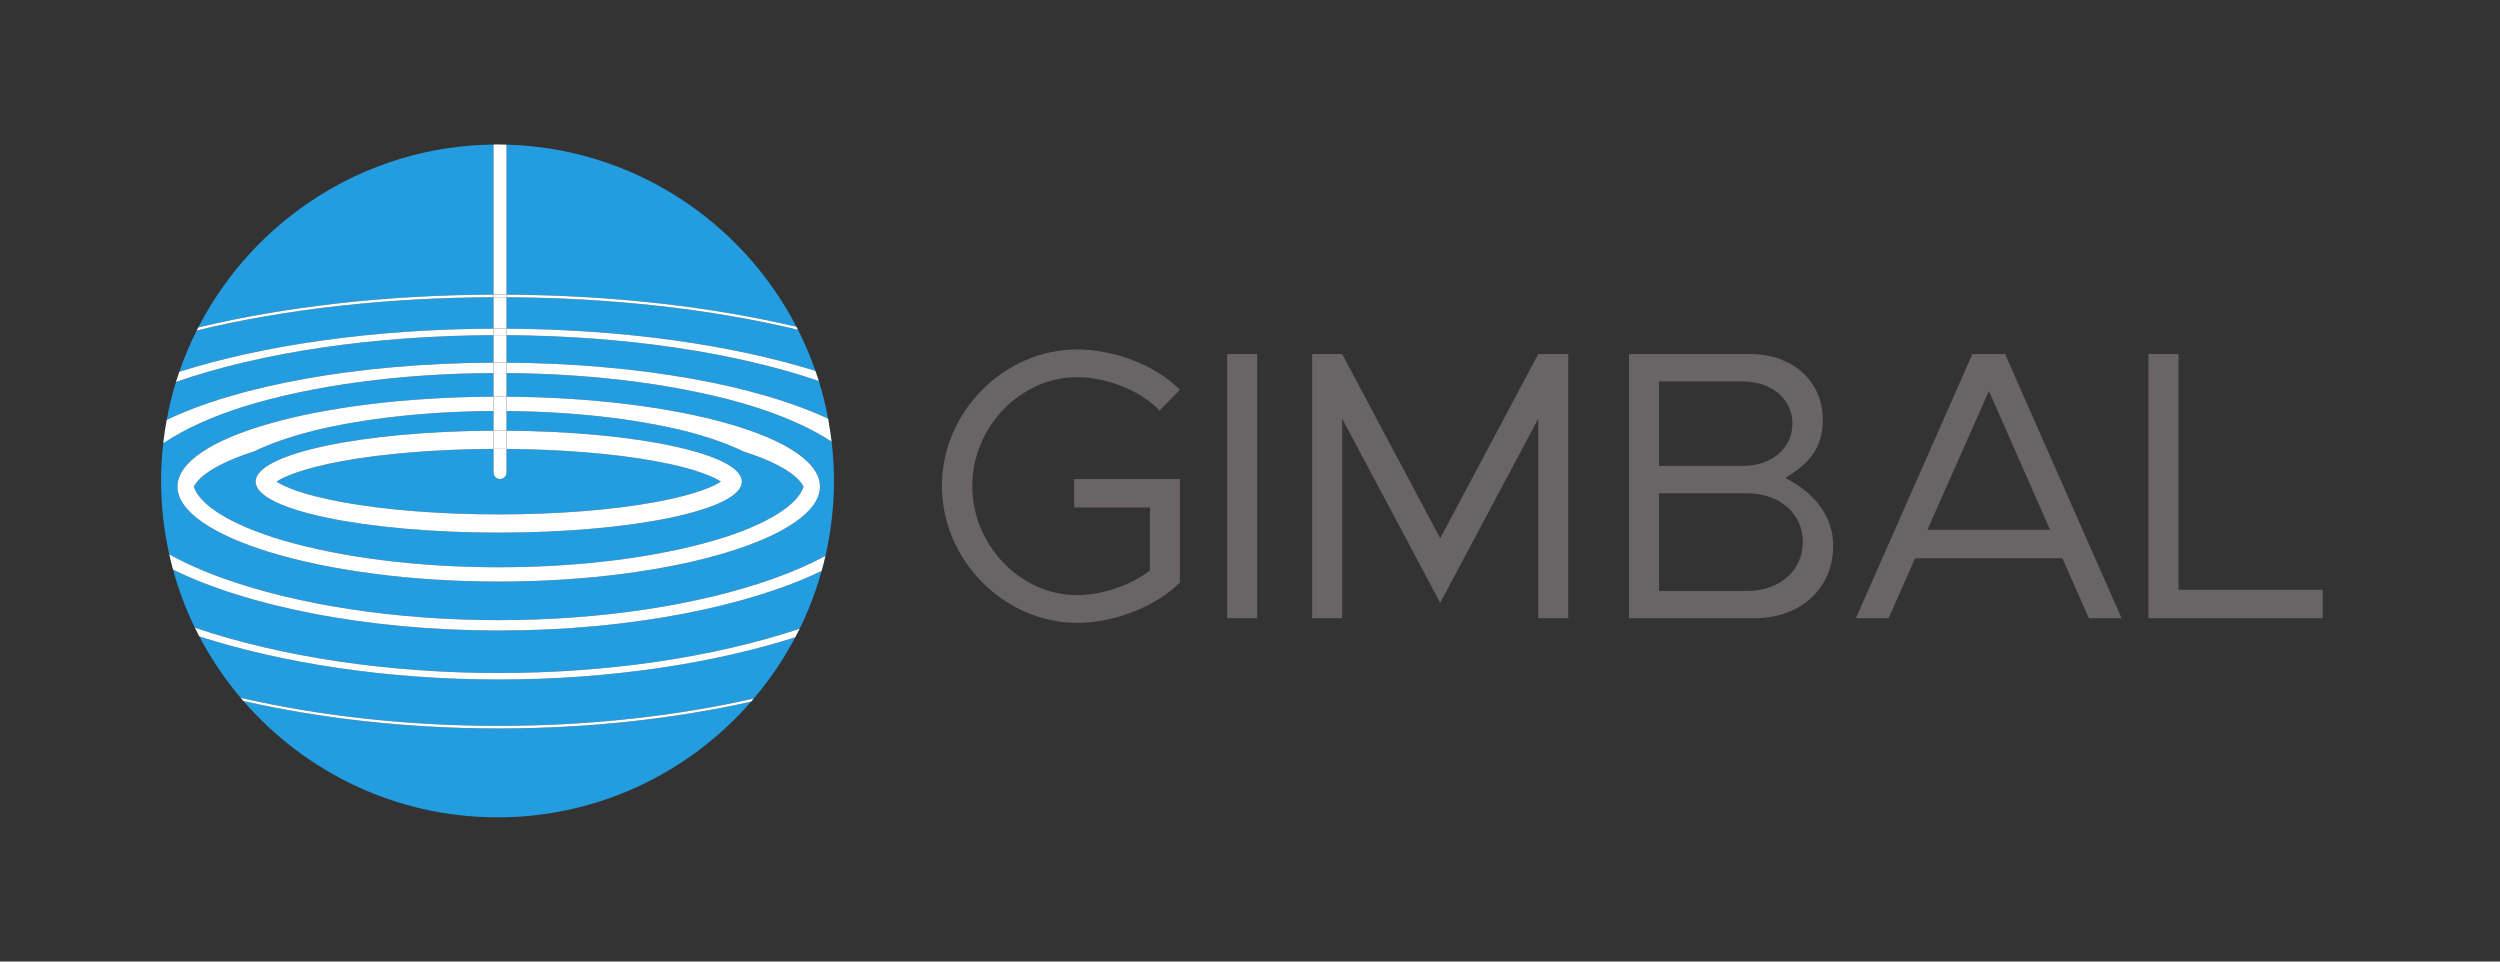 <?xml version="1.0" encoding="UTF-8" standalone="no"?>
<svg
   xmlns:dc="http://purl.org/dc/elements/1.1/"
   xmlns:cc="http://creativecommons.org/ns#"
   xmlns:rdf="http://www.w3.org/1999/02/22-rdf-syntax-ns#"
   xmlns:svg="http://www.w3.org/2000/svg"
   xmlns="http://www.w3.org/2000/svg"
   viewBox="0 0 520 200"
   height="200"
   width="520"
   xml:space="preserve"
   id="svg2"
   version="1.1"><rect x="0" y="0" width="520" height="200" fill="#333333" stroke="none"/><defs
     id="defs6" /><g
     transform="matrix(1.333,0,0,-1.333,0,200)"
     id="g10"><g
       transform="scale(0.1)"
       id="g12"><path
         id="path14"
         style="fill:#239de0;fill-opacity:1;fill-rule:nonzero;stroke:none"
         d="M 379.781,406.531 C 476.117,295.461 618.105,225 776.328,225 c 157.754,0 299.362,70.039 395.682,180.539 -118.18,-26.348 -251.971,-41.84 -393.819,-41.84 -143.671,0 -279.109,15.86 -398.41,42.832" /><path
         id="path16"
         style="fill:#239de0;fill-opacity:1;fill-rule:nonzero;stroke:none"
         d="m 431.508,748.855 c 11.242,-7.578 40.512,-20.632 102.055,-31.929 67.468,-12.383 154.347,-19.211 244.628,-19.211 90.286,0 177.168,6.828 244.629,19.211 61.55,11.297 90.82,24.351 102.06,31.929 -11.24,7.571 -40.51,20.625 -102.06,31.926 -64.414,11.824 -146.57,18.504 -232.449,19.09 v -36.766 c 0,-5.617 -4.543,-10.156 -10.144,-10.156 -5.61,0 -10.149,4.539 -10.149,10.156 V 799.91 C 682.727,799.512 599,792.793 533.563,780.781 472.02,769.48 442.75,756.426 431.508,748.855" /><path
         id="path18"
         style="fill:#239de0;fill-opacity:1;fill-rule:nonzero;stroke:none"
         d="M 770.078,977.41 C 583.977,976.68 408.805,950.898 274.555,904.48 268.594,885.156 263.84,865.313 260.121,845.105 370.508,898.359 557.41,933.633 770.078,934.512 V 977.41" /><path
         id="path20"
         style="fill:#239de0;fill-opacity:1;fill-rule:nonzero;stroke:none"
         d="m 310.996,507.355 c 17.992,-34.355 39.645,-66.484 64.492,-95.875 124.164,-28.539 261.59,-43.73 402.703,-43.73 139.368,0 275.119,14.832 398.069,42.691 24.88,29.258 46.61,61.25 64.67,95.489 -127.12,-40.352 -287.825,-65.828 -462.739,-65.828 -176.964,0 -339.39,26.07 -467.195,67.253" /><path
         id="path22"
         style="fill:#239de0;fill-opacity:1;fill-rule:nonzero;stroke:none"
         d="m 395.688,795.691 c -57.231,-18.23 -84.797,-38.336 -93.231,-54.617 8.434,-26.972 53.301,-58.652 139.402,-83.984 92.551,-26.992 211.993,-41.863 336.332,-41.863 124.348,0 243.789,14.871 336.339,41.863 86.1,25.332 130.97,57.012 139.41,83.984 -8.44,16.281 -36.01,36.387 -93.24,54.617 -25.17,12.161 -56.21,23.032 -92.41,32.344 -79.142,19.348 -176.083,30.149 -277.919,30.957 V 828.34 c 203.867,-1.348 367.179,-36.406 367.179,-79.485 0,-43.933 -169.847,-79.558 -379.359,-79.558 -209.507,0 -379.351,35.625 -379.351,79.558 0,43.364 165.484,78.594 371.238,79.504 v 30.696 c -103.32,-0.559 -201.785,-11.418 -281.98,-31.02 -36.203,-9.312 -67.239,-20.183 -92.41,-32.344" /><path
         id="path24"
         style="fill:#239de0;fill-opacity:1;fill-rule:nonzero;stroke:none"
         d="m 269.973,611.633 c 8.621,-31.516 20.023,-61.875 34.086,-90.742 135.398,-45.68 301.55,-70.653 474.132,-70.653 170.657,0 335.049,24.403 469.619,69.11 14.08,28.66 25.56,58.816 34.26,90.125 -113.3,-54.7 -296.765,-92.969 -503.879,-92.969 -209.8,0 -395.3,39.277 -508.218,95.129" /><path
         id="path26"
         style="fill:#239de0;fill-opacity:1;fill-rule:nonzero;stroke:none"
         d="m 770.078,1036.58 c -166.988,-0.56 -326.387,-18.64 -463.16,-51.885 -10.402,-20.73 -19.457,-42.234 -27.082,-64.414 130.141,41.25 301.762,66.567 490.242,67.278 v 49.021" /><path
         id="path28"
         style="fill:#239de0;fill-opacity:1;fill-rule:nonzero;stroke:none"
         d="M 770.078,1274.84 C 569.457,1272.47 395.641,1157.05 309.34,989.414 c 133.043,31.946 291.066,50.646 460.738,51.226 v 234.2" /><path
         id="path30"
         style="fill:#239de0;fill-opacity:1;fill-rule:nonzero;stroke:none"
         d="m 790.371,918.223 v -36.828 c 271.189,-1.817 489.079,-63.915 489.079,-140.321 0,-77.539 -224.42,-148.176 -501.259,-148.176 -276.836,0 -501.253,70.637 -501.253,148.176 0,76.785 220.066,139.129 493.14,140.352 v 36.828 C 625.188,917.59 488.223,899.199 380.93,866.133 330.41,850.09 289.023,831.418 257.813,810.598 c -1.059,-0.5 -2.032,-1.008 -3.071,-1.516 -2.183,-19.414 -3.414,-39.102 -3.414,-59.082 0,-39.363 4.496,-77.676 12.75,-114.59 24.09,-13.437 52.742,-26.301 86.078,-38.152 117.625,-41.606 269.645,-64.524 428.035,-64.524 158.403,0 310.409,22.918 428.039,64.524 31.36,11.148 58.61,23.191 81.8,35.769 8.6,37.637 13.3,76.758 13.3,116.973 0,20.703 -1.34,41.094 -3.68,61.191 -31.11,20.579 -72.15,39.051 -122.19,54.942 -106.29,32.754 -241.698,51.101 -385.089,52.09" /><path
         id="path32"
         style="fill:#239de0;fill-opacity:1;fill-rule:nonzero;stroke:none"
         d="m 790.371,987.527 c 184.863,-1.05 353.319,-25.75 481.999,-65.918 -7.66,22.102 -16.75,43.52 -27.18,64.172 -134.7,32.309 -291.081,49.939 -454.819,50.769 v -49.023" /><path
         id="path34"
         style="fill:#239de0;fill-opacity:1;fill-rule:nonzero;stroke:none"
         d="m 790.371,1274.65 v -234.04 c 166.348,-0.85 321.349,-19.13 452.439,-50.2 -85.35,164.92 -255.505,279.02 -452.439,284.24" /><path
         id="path36"
         style="fill:#239de0;fill-opacity:1;fill-rule:nonzero;stroke:none"
         d="m 790.371,934.434 c 208.477,-1.297 391.699,-35.633 501.839,-87.493 -3.76,20.039 -8.52,39.731 -14.5,58.911 -132.72,45.195 -304.612,70.449 -487.339,71.531 v -42.949" /><path
         id="path38"
         style="fill:#ffffff;fill-opacity:1;fill-rule:nonzero;stroke:none"
         d="m 1022.82,780.781 c 61.55,-11.301 90.82,-24.355 102.06,-31.926 -11.24,-7.578 -40.51,-20.632 -102.06,-31.929 -67.461,-12.383 -154.343,-19.211 -244.629,-19.211 -90.281,0 -177.16,6.828 -244.628,19.211 -61.543,11.297 -90.813,24.351 -102.055,31.929 11.242,7.571 40.512,20.625 102.055,31.926 65.437,12.012 149.164,18.731 236.515,19.129 v 28.449 c -205.754,-0.91 -371.238,-36.14 -371.238,-79.504 0,-43.933 169.844,-79.558 379.351,-79.558 209.512,0 379.359,35.625 379.359,79.558 0,43.079 -163.312,78.137 -367.179,79.485 v -28.469 c 85.879,-0.586 168.035,-7.266 232.449,-19.09" /><path
         id="path40"
         style="fill:#ffffff;fill-opacity:1;fill-rule:nonzero;stroke:none"
         d="m 1068.29,828.035 c 36.2,-9.312 67.24,-20.183 92.41,-32.344 57.23,-18.23 84.8,-38.336 93.24,-54.617 -8.44,-26.972 -53.31,-58.652 -139.41,-83.984 -92.55,-26.992 -211.991,-41.863 -336.339,-41.863 -124.339,0 -243.781,14.871 -336.332,41.863 -86.101,25.332 -130.968,57.012 -139.402,83.984 8.434,16.281 36,36.387 93.231,54.617 25.171,12.161 56.207,23.032 92.41,32.344 80.195,19.602 178.66,30.461 281.98,31.02 v 22.371 c -273.074,-1.223 -493.14,-63.567 -493.14,-140.352 0,-77.539 224.417,-148.176 501.253,-148.176 276.839,0 501.259,70.637 501.259,148.176 0,76.406 -217.89,138.504 -489.079,140.321 v -22.403 c 101.836,-0.808 198.777,-11.609 277.919,-30.957" /><path
         id="path42"
         style="fill:#ffffff;fill-opacity:1;fill-rule:nonzero;stroke:none"
         d="m 778.191,1040.71 c 4.082,0 8.118,-0.07 12.18,-0.1 v 234.04 c -4.68,0.12 -9.336,0.35 -14.043,0.35 -2.098,0 -4.16,-0.14 -6.25,-0.16 v -234.2 c 2.715,0.01 5.391,0.07 8.113,0.07" /><path
         id="path44"
         style="fill:#ffffff;fill-opacity:1;fill-rule:nonzero;stroke:none"
         d="m 780.227,752.949 c 5.601,0 10.144,4.539 10.144,10.156 v 36.766 c -4.062,0.031 -8.098,0.117 -12.18,0.117 -2.722,0 -5.398,-0.066 -8.113,-0.078 v -36.805 c 0,-5.617 4.539,-10.156 10.149,-10.156" /><path
         id="path46"
         style="fill:#ffffff;fill-opacity:1;fill-rule:nonzero;stroke:none"
         d="m 770.078,1036.58 v -49.021 c 2.715,0.007 5.391,0.078 8.113,0.078 4.082,0 8.118,-0.086 12.18,-0.11 v 49.023 c -4.062,0.03 -8.105,0.1 -12.18,0.1 -2.711,0 -5.41,-0.06 -8.113,-0.07" /><path
         id="path48"
         style="fill:#ffffff;fill-opacity:1;fill-rule:nonzero;stroke:none"
         d="m 770.078,918.254 v -36.828 c 2.703,0.012 5.391,0.058 8.113,0.058 4.082,0 8.118,-0.058 12.18,-0.089 v 36.828 c -4.062,0.031 -8.105,0.097 -12.18,0.097 -2.711,0 -5.41,-0.05 -8.113,-0.066" /><path
         id="path50"
         style="fill:#ffffff;fill-opacity:1;fill-rule:nonzero;stroke:none"
         d="m 778.191,828.406 c 4.082,0 8.125,-0.039 12.18,-0.066 v 30.652 c -4.07,0.031 -8.098,0.156 -12.18,0.156 -2.722,0 -5.398,-0.085 -8.113,-0.093 v -30.696 c 2.703,0.02 5.391,0.047 8.113,0.047" /><path
         id="path52"
         style="fill:#ffffff;fill-opacity:1;fill-rule:nonzero;stroke:none"
         d="m 770.078,977.41 v -42.898 c 2.703,0.008 5.402,0.051 8.113,0.051 4.094,0 8.11,-0.11 12.18,-0.129 v 42.949 c -4.062,0.019 -8.105,0.097 -12.18,0.097 -2.711,0 -5.41,-0.058 -8.113,-0.07" /><path
         id="path54"
         style="fill:#ffffff;fill-opacity:1;fill-rule:nonzero;stroke:none"
         d="M 770.078,828.359 V 799.91 c 2.715,0.012 5.391,0.078 8.113,0.078 4.082,0 8.118,-0.086 12.18,-0.117 v 28.469 c -4.055,0.027 -8.098,0.066 -12.18,0.066 -2.722,0 -5.41,-0.027 -8.113,-0.047" /><path
         id="path56"
         style="fill:#ffffff;fill-opacity:1;fill-rule:nonzero;stroke:none"
         d="m 770.078,881.426 v -22.371 c 2.715,0.008 5.391,0.093 8.113,0.093 4.082,0 8.11,-0.125 12.18,-0.156 v 22.403 c -4.062,0.031 -8.098,0.089 -12.18,0.089 -2.722,0 -5.41,-0.046 -8.113,-0.058" /><path
         id="path58"
         style="fill:#ffffff;fill-opacity:1;fill-rule:nonzero;stroke:none"
         d="m 778.191,532.734 c -158.39,0 -310.41,22.918 -428.035,64.524 -33.336,11.851 -61.988,24.715 -86.078,38.152 1.785,-8 3.742,-15.93 5.895,-23.777 112.918,-55.852 298.418,-95.129 508.218,-95.129 207.114,0 390.579,38.269 503.879,92.969 2.17,7.785 4.15,15.632 5.96,23.554 -23.19,-12.578 -50.44,-24.621 -81.8,-35.769 C 1088.6,555.652 936.594,532.734 778.191,532.734" /><path
         id="path60"
         style="fill:#ffffff;fill-opacity:1;fill-rule:nonzero;stroke:none"
         d="m 790.371,918.223 c 143.391,-0.989 278.799,-19.336 385.089,-52.09 50.04,-15.891 91.08,-34.363 122.19,-54.942 -1.41,12.039 -3.24,23.965 -5.44,35.75 -110.14,51.86 -293.362,86.196 -501.839,87.493 v -16.211" /><path
         id="path62"
         style="fill:#ffffff;fill-opacity:1;fill-rule:nonzero;stroke:none"
         d="m 380.93,866.133 c 107.293,33.066 244.258,51.457 389.148,52.121 v 16.258 c -212.668,-0.879 -399.57,-36.153 -509.957,-89.407 -2.183,-11.875 -4.012,-23.875 -5.379,-36.023 1.039,0.508 2.012,1.016 3.071,1.516 31.21,20.82 72.597,39.492 123.117,55.535" /><path
         id="path64"
         style="fill:#ffffff;fill-opacity:1;fill-rule:nonzero;stroke:none"
         d="m 770.078,934.512 v -16.258 c 2.703,0.016 5.402,0.066 8.113,0.066 4.075,0 8.118,-0.066 12.18,-0.097 v 16.211 c -4.07,0.019 -8.086,0.129 -12.18,0.129 -2.711,0 -5.41,-0.043 -8.113,-0.051" /><path
         id="path66"
         style="fill:#ffffff;fill-opacity:1;fill-rule:nonzero;stroke:none"
         d="m 790.371,977.383 c 182.727,-1.082 354.619,-26.336 487.339,-71.531 -1.65,5.308 -3.52,10.527 -5.34,15.757 -128.68,40.168 -297.136,64.868 -481.999,65.918 v -10.144" /><path
         id="path68"
         style="fill:#ffffff;fill-opacity:1;fill-rule:nonzero;stroke:none"
         d="m 770.078,987.559 c -188.48,-0.711 -360.101,-26.028 -490.242,-67.278 -1.805,-5.242 -3.641,-10.476 -5.281,-15.801 134.25,46.418 309.422,72.2 495.523,72.93 v 10.149" /><path
         id="path70"
         style="fill:#ffffff;fill-opacity:1;fill-rule:nonzero;stroke:none"
         d="M 770.078,987.559 V 977.41 c 2.703,0.012 5.402,0.07 8.113,0.07 4.075,0 8.118,-0.078 12.18,-0.097 v 10.144 c -4.062,0.024 -8.098,0.11 -12.18,0.11 -2.722,0 -5.398,-0.071 -8.113,-0.078" /><path
         id="path72"
         style="fill:#ffffff;fill-opacity:1;fill-rule:nonzero;stroke:none"
         d="m 304.059,520.891 c 2.218,-4.563 4.589,-9.043 6.937,-13.536 127.805,-41.183 290.231,-67.253 467.195,-67.253 174.914,0 335.619,25.476 462.739,65.828 2.34,4.441 4.67,8.894 6.88,13.418 -134.57,-44.707 -298.962,-69.11 -469.619,-69.11 -172.582,0 -338.734,24.973 -474.132,70.653" /><path
         id="path74"
         style="fill:#ffffff;fill-opacity:1;fill-rule:nonzero;stroke:none"
         d="m 790.371,1036.55 c 163.738,-0.83 320.119,-18.46 454.819,-50.769 -0.79,1.555 -1.59,3.086 -2.38,4.629 -131.09,31.07 -286.091,49.35 -452.439,50.2 v -4.06" /><path
         id="path76"
         style="fill:#ffffff;fill-opacity:1;fill-rule:nonzero;stroke:none"
         d="m 770.078,1040.64 c -169.672,-0.58 -327.695,-19.28 -460.738,-51.226 -0.809,-1.57 -1.625,-3.137 -2.422,-4.719 136.773,33.245 296.172,51.325 463.16,51.885 v 4.06" /><path
         id="path78"
         style="fill:#ffffff;fill-opacity:1;fill-rule:nonzero;stroke:none"
         d="m 770.078,1040.64 v -4.06 c 2.703,0.01 5.402,0.07 8.113,0.07 4.075,0 8.118,-0.07 12.18,-0.1 v 4.06 c -4.062,0.03 -8.098,0.1 -12.18,0.1 -2.722,0 -5.398,-0.06 -8.113,-0.07" /><path
         id="path80"
         style="fill:#ffffff;fill-opacity:1;fill-rule:nonzero;stroke:none"
         d="m 375.488,411.48 c 1.41,-1.66 2.864,-3.3 4.293,-4.949 119.301,-26.972 254.739,-42.832 398.41,-42.832 141.848,0 275.639,15.492 393.819,41.84 1.43,1.633 2.85,3.25 4.25,4.902 -122.95,-27.859 -258.701,-42.691 -398.069,-42.691 -141.113,0 -278.539,15.191 -402.703,43.73" /><path
         id="path82"
         style="fill:#696566;fill-opacity:1;fill-rule:nonzero;stroke:none"
         d="m 1676.11,752.891 h 165 V 591.492 c -38.4,-38.394 -103.2,-62.996 -160.19,-62.996 -114,0 -211.19,97.805 -211.19,213.594 0,115.801 97.19,213 211.19,213 56.99,0 121.79,-24.004 160.19,-63 l -31.8,-32.402 c -30,31.796 -83.39,52.199 -128.39,52.199 -88.8,0 -163.8,-78 -163.8,-169.797 0,-92.395 75,-170.391 163.8,-170.391 38.4,0 82.79,15 113.39,38.399 v 98.398 h -118.2 v 44.395" /><path
         id="path84"
         style="fill:#696566;fill-opacity:1;fill-rule:nonzero;stroke:none"
         d="m 1914.92,947.883 h 46.8 v -412.18 h -46.8 v 412.18" /><path
         id="path86"
         style="fill:#696566;fill-opacity:1;fill-rule:nonzero;stroke:none"
         d="m 2047.51,947.883 h 46.8 l 152.99,-287.387 152.99,287.387 h 46.81 v -412.18 h -46.81 V 847.09 L 2247.3,559.695 2094.31,847.09 V 535.703 h -46.8 v 412.18" /><path
         id="path88"
         style="fill:#696566;fill-opacity:1;fill-rule:nonzero;stroke:none"
         d="m 2726.09,578.301 c 51.01,0 87.01,31.797 87.01,76.191 0,44.403 -36,76.199 -87.01,76.199 H 2588.7 v -152.39 z m -7.19,194.992 c 45.59,0 77.99,27.598 77.99,65.992 0,38.403 -32.4,65.996 -77.99,65.996 H 2588.7 V 773.293 Z m -177,174.59 h 189 c 66.59,0 113.4,-42.602 113.4,-102.602 0,-43.789 -21.6,-68.992 -58.8,-90.593 47.39,-23.997 74.99,-61.192 74.99,-106.192 0,-65.996 -51,-112.793 -122.39,-112.793 h -196.2 v 412.18" /><path
         id="path90"
         style="fill:#696566;fill-opacity:1;fill-rule:nonzero;stroke:none"
         d="m 3198.9,673.691 -95.4,216.59 -96,-216.59 z m 19.2,-44.394 h -229.8 l -41.4,-93.594 h -50.99 l 181.79,412.18 h 51 l 181.79,-412.18 h -51 l -41.39,93.594" /><path
         id="path92"
         style="fill:#696566;fill-opacity:1;fill-rule:nonzero;stroke:none"
         d="M 3624.29,580.098 V 535.703 H 3352.5 v 412.18 h 46.8 V 580.098 h 224.99" /></g></g></svg>